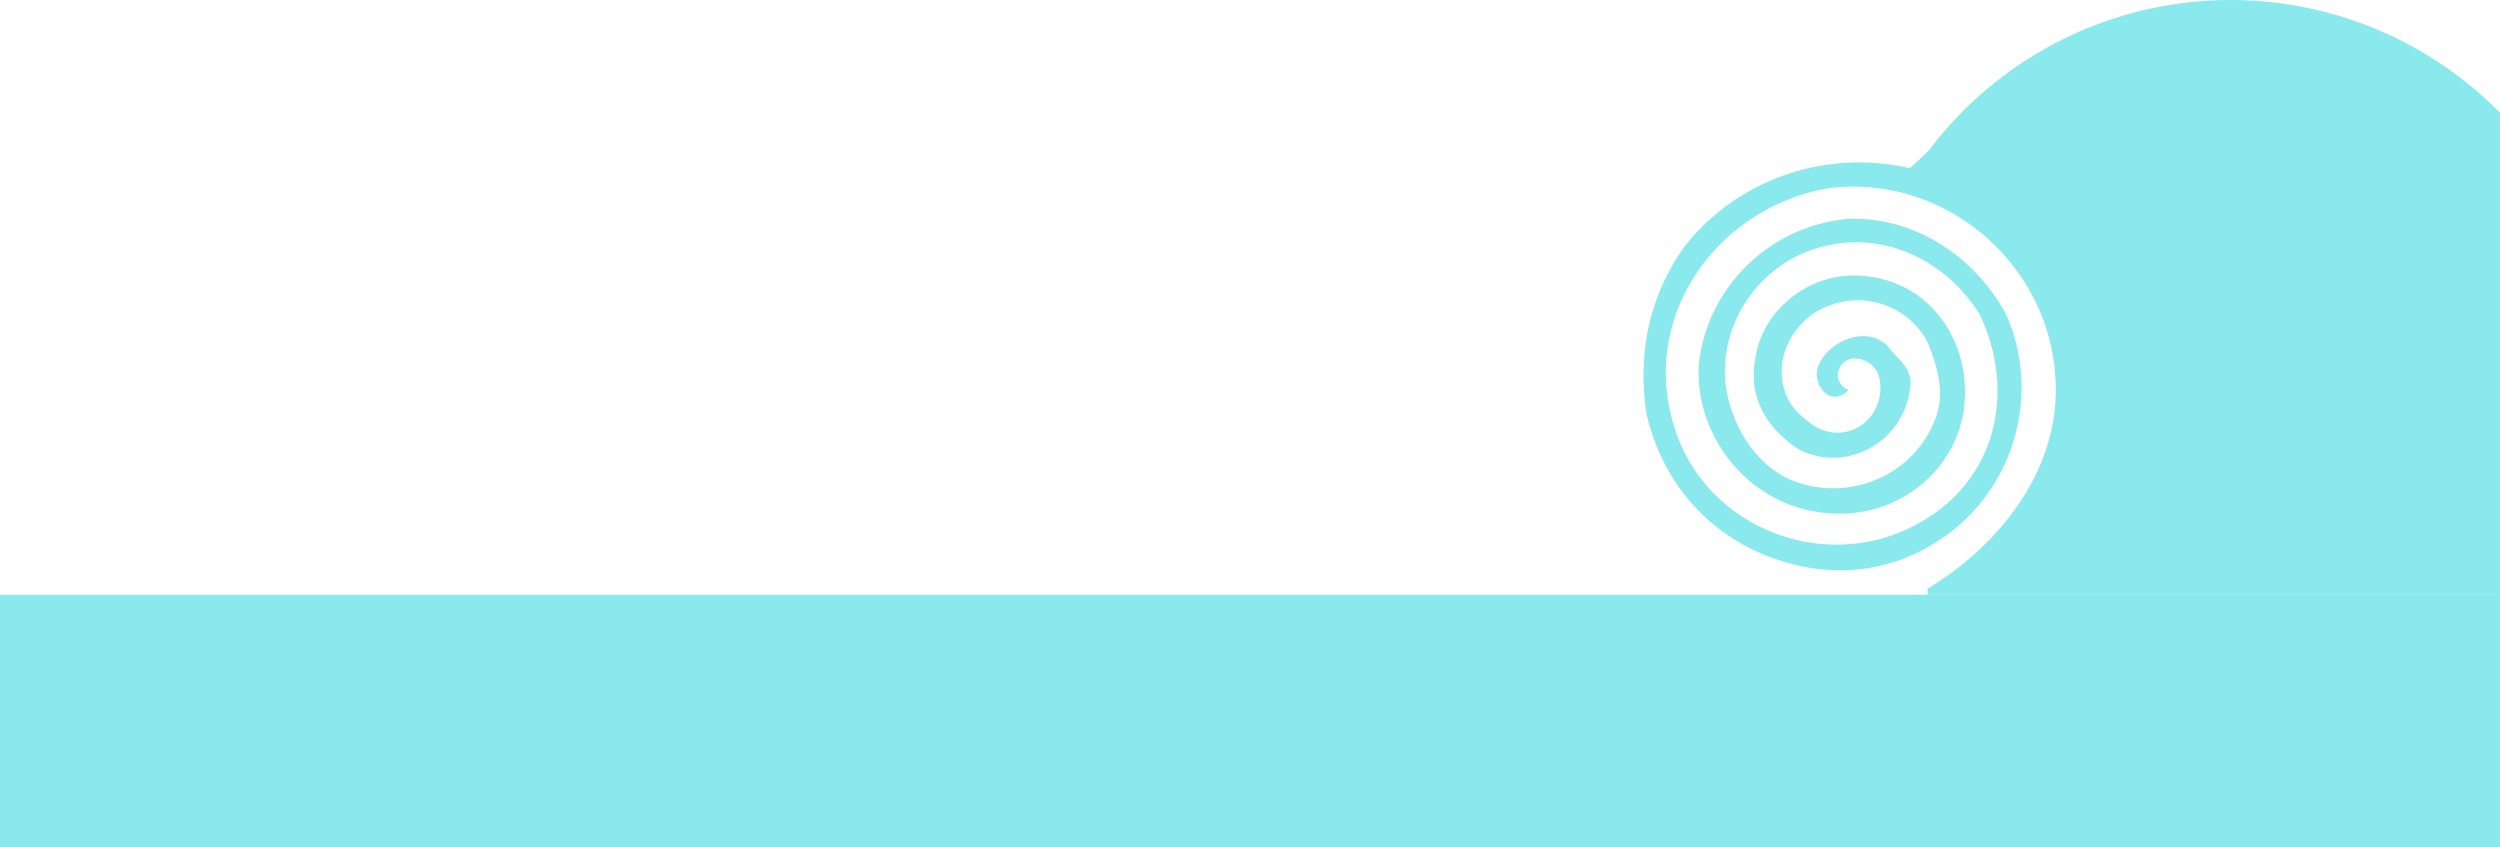 <svg xmlns="http://www.w3.org/2000/svg" viewBox="0 0 1366 462.96"><defs><style>.cls-1{fill:#8ae9ec;}</style></defs><g id="Layer_2" data-name="Layer 2"><g id="Layer_1-2" data-name="Layer 1"><rect class="cls-1" y="324.96" width="1366" height="138"/><path class="cls-1" d="M1366,61.64V325H1053.37a20.48,20.48,0,0,1-.07-3.34c41.45-25.19,74.69-68.7,69.45-119.08-5.33-60-61-107.53-123.34-99.78-59.94,10.13-102.66,68.14-85.33,128,17.36,62.28,94.42,88,146.89,46.74,33.38-26.71,37.81-70,20.69-105.84-19.48-31-55.65-47.54-91.56-35.22-28.73,9.86-50.09,38.86-47.39,72.45,2.59,21.59,14.78,43.1,34.08,52.53,31.33,14.14,69.63-.6,81.34-34.32,4.67-14.45-.25-28.82-5.16-40.78-12.19-21.51-38.67-28.48-60.17-16.28-11.95,7.3-21.43,21.79-18.88,38.58,2.51,12,7.35,16.75,17,23.87,19.31,11.83,40.78-5.16,35.79-26.73-2.49-9.58-16.94-14.26-21.66-4.61-2.36,4.82.09,9.6,4.91,12-9.52,9.69-19.23-2.23-16.91-11.86,4.67-14.45,26.2-24.24,38.31-12.34,4.87,7.16,14.51,11.88,12.22,23.91-4.53,31.25-38,46-62.16,31.75-16.91-11.85-26.66-28.58-22.05-50.23,4.57-26.45,30.82-45.89,57.25-43.72,38.44,2.06,62.76,37.87,55.89,76.35-6.91,33.68-37.93,55.56-71.57,53.45-43.24-2-74.79-40.17-72.74-81,4.42-43.27,40.15-77.2,83.34-80,36-.32,67.42,21,84.5,52.09,17.15,38.27,7.94,84-23,113.06-23.82,21.82-54.95,31.69-88.63,24.78-43.31-9.22-74.79-40.17-84.77-83.3-5.1-33.57,1.83-64.85,20.81-91.43,28.5-36.27,76.37-53.5,123-42.81,4.06-3.35,7.45-6.74,10.81-10.11A206.52,206.52,0,0,1,1366,61.64Z"/></g></g></svg>